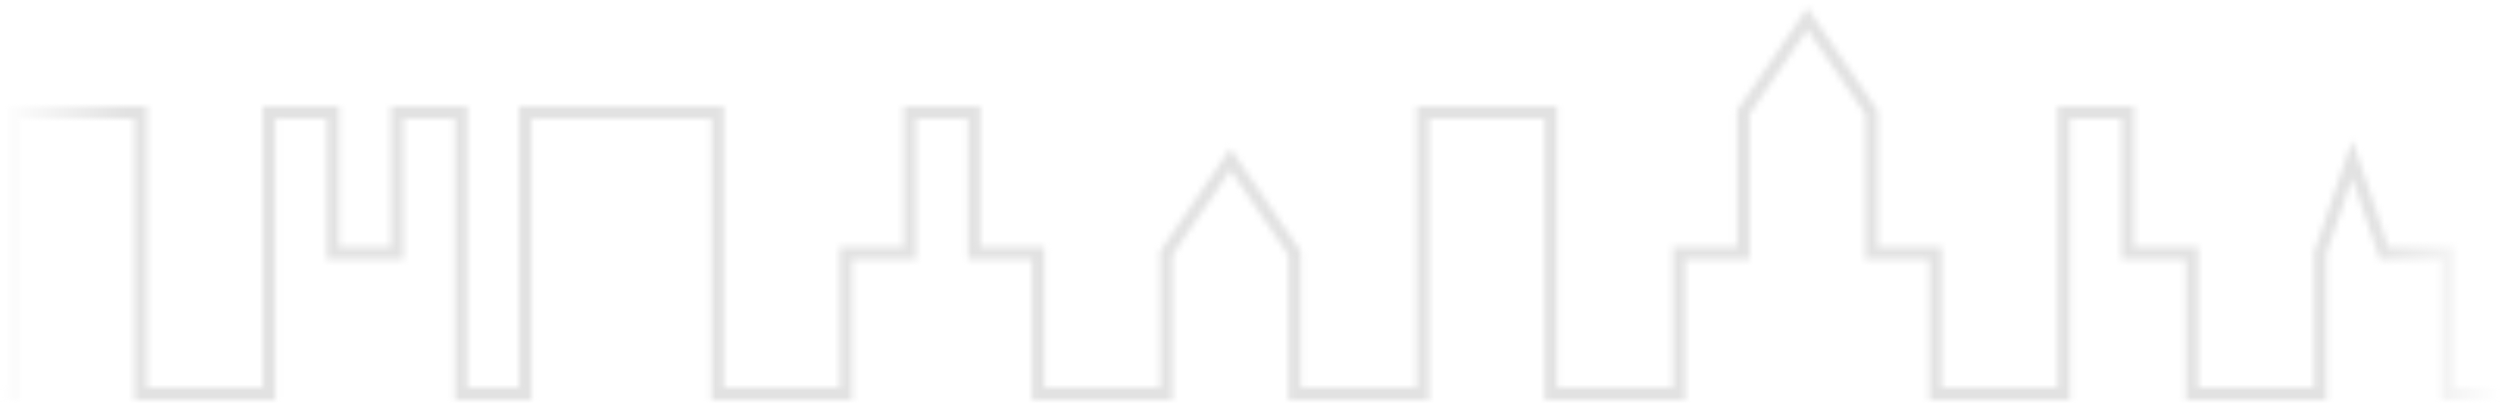 <?xml version="1.0" encoding="utf-8"?>
<!DOCTYPE svg PUBLIC "-//W3C//DTD SVG 1.1//EN" "http://www.w3.org/Graphics/SVG/1.1/DTD/svg11.dtd">
<svg xmlns="http://www.w3.org/2000/svg" xmlns:xlink="http://www.w3.org/1999/xlink" version="1.1" id="tmcloading"  width="400px" height="65px">
	<defs>
		<linearGradient id="blurededgesgradient"> <!-- B&W used to set on and off for mask -->
			<stop id="leftzero" stop-color="black" stop-opacity="0" offset="0"/>
			<stop id="leftone" stop-color="white" stop-opacity="1" offset="0.05"/>

			<stop id="rightone" stop-color="white" stop-opacity="1" offset="0.95"/>
			<stop id="rightzero" stop-color="black" stop-opacity="0" offset="1"/>
		</linearGradient> 

		<mask id="blurededgesmask">
			<rect width="400" height="65" fill="url(#blurededgesgradient)" />
		</mask>

		<pattern id="cityscape" height="65" width="400" patternUnits="userSpaceOnUse">
			<path id="cityscapeskeleton" transform="translate(2,63) scale(1,-1)" fill="none" stroke="#E2E2E2" stroke-width="2px" d="M-2.0,0 L0.0,0.0 L0.0,45 L20.513,45 L20.513,0 L41.026,0 L41.026,45 L51.282,45 L51.282,22.5 L61.538,22.5 L61.538,45.0 L71.795,45.0 L71.795,0.0 L82.051,0.0 L82.051,45.0 L112.821,45.0 L112.821,0.0 L133.333,0.0 L133.333,22.5 L143.59,22.5 L143.59,45.0 L153.846,45.0 L153.846,22.5 L164.103,22.5 L164.103,0.0 L184.615,0.0 L184.615,22.5 L194.872,37.5 L205.128,22.5 L205.128,0.0 L205.128,0.0 L225.641,0.0 L225.641,45.0 L246.154,45.0 L246.154,0.0 L266.667,0.0 L266.667,22.5 L276.923,22.5 L276.923,45.0 L287.179,60.0 L297.436,45.0 L297.436,22.5 L307.692,22.5 L307.692,0.0 L328.205,0.0 L328.205,45.0 L338.462,45.0 L338.462,22.5 L348.718,22.5 L348.718,0.0 L369.231,0.0 L369.231,22.5 L374.359,37.5 L379.487,22.5 L389.744,22.5 L389.744,0.0 L400,0.0" />
		</pattern>
	</defs>


	<g mask="url(#blurededgesmask)">
	<rect width="800" height="65" fill="url(#cityscape)">
		<animateTransform
			attributeType="XML"
			attributeName="transform"
			type="translate"
			from="0" to="-400"
			begin="0s" dur="6s"
			repeatCount="indefinite"
			additive="sum"/>
	</rect>
	</g>
</svg>

